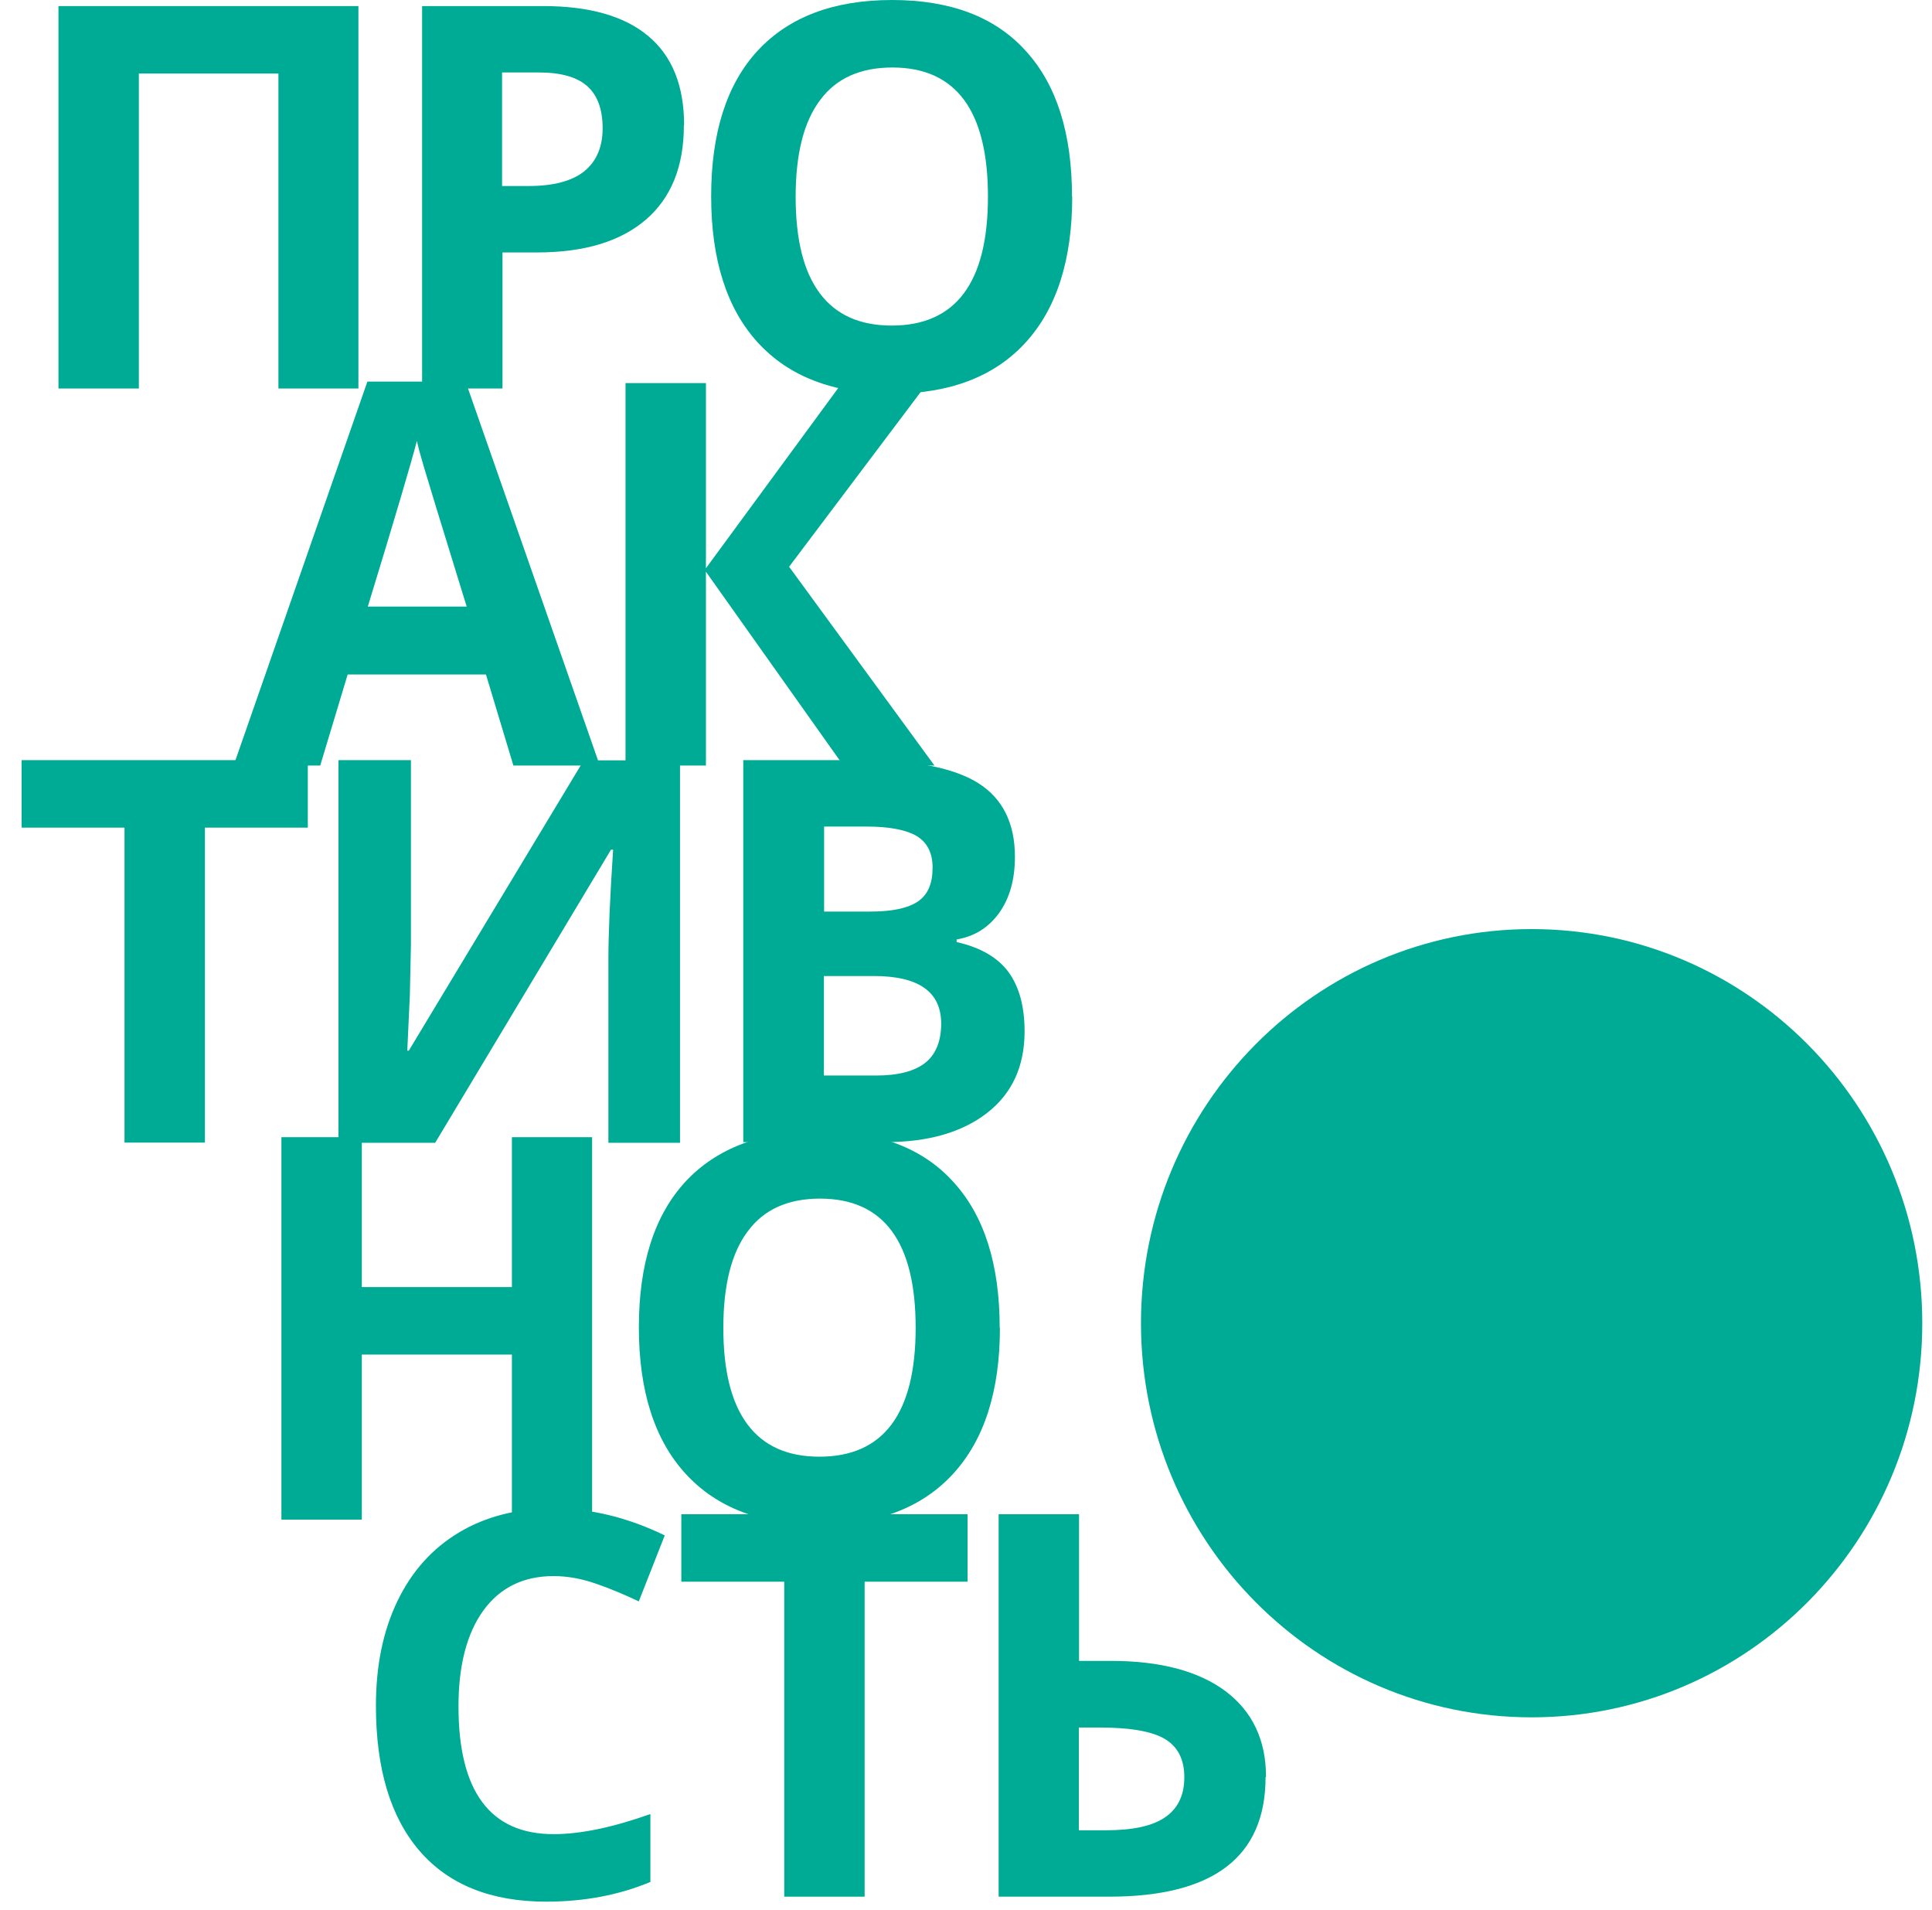 <svg width="86" height="85" viewBox="0 0 86 85" fill="none" xmlns="http://www.w3.org/2000/svg">
<path d="M15.963 17.29H12.394V3.273H6.181V17.29H2.602V0.27H15.954V17.29H15.963Z" fill="#00AB95"/>
<path d="M30.442 5.574C30.442 7.403 29.879 8.809 28.743 9.781C27.608 10.753 25.995 11.235 23.905 11.235H22.368V17.29H18.789V0.27H24.181C26.224 0.27 27.789 0.712 28.848 1.598C29.917 2.484 30.452 3.812 30.452 5.574H30.442ZM22.358 8.279H23.532C24.63 8.279 25.46 8.058 26.004 7.625C26.548 7.182 26.825 6.546 26.825 5.709C26.825 4.871 26.596 4.236 26.138 3.832C25.68 3.427 24.964 3.225 23.981 3.225H22.349V8.279H22.358Z" fill="#00AB95"/>
<path d="M47.728 8.751C47.728 11.572 47.032 13.738 45.648 15.249C44.264 16.761 42.279 17.521 39.692 17.521C37.106 17.521 35.121 16.761 33.737 15.249C32.353 13.738 31.656 11.562 31.656 8.732C31.656 5.901 32.353 3.735 33.737 2.243C35.13 0.751 37.115 0 39.711 0C42.307 0 44.292 0.751 45.657 2.262C47.032 3.764 47.719 5.93 47.719 8.761L47.728 8.751ZM35.417 8.751C35.417 10.657 35.77 12.082 36.486 13.044C37.201 14.007 38.27 14.489 39.692 14.489C42.546 14.489 43.977 12.573 43.977 8.751C43.977 4.929 42.556 3.004 39.721 3.004C38.299 3.004 37.22 3.485 36.505 4.457C35.779 5.42 35.417 6.854 35.417 8.761V8.751Z" fill="#00AB95"/>
<path d="M22.853 34.07L21.632 30.017H15.476L14.254 34.07H10.398L16.354 16.982H20.725L26.7 34.07H22.844H22.853ZM20.773 26.994C19.637 23.326 19.007 21.247 18.864 20.765C18.721 20.284 18.616 19.899 18.558 19.62C18.301 20.611 17.576 23.066 16.373 26.994H20.773Z" fill="#00AB95"/>
<path d="M41.606 34.07H37.541L31.423 25.444V34.07H27.844V17.049H31.423V25.29L37.474 17.049H41.282L35.126 25.223L41.597 34.07H41.606Z" fill="#00AB95"/>
<path d="M9.121 50.85H5.542V36.833H0.961V33.829H13.702V36.833H9.121V50.85Z" fill="#00AB95"/>
<path d="M15.076 33.829H18.292V42.05L18.245 44.255L18.13 46.758H18.197L25.985 33.839H30.27V50.859H27.082V42.686C27.082 41.588 27.149 39.971 27.292 37.815H27.197L19.371 50.859H15.066V33.839L15.076 33.829Z" fill="#00AB95"/>
<path d="M33.096 33.829H38.345C40.74 33.829 42.477 34.176 43.556 34.859C44.634 35.543 45.178 36.64 45.178 38.132C45.178 39.153 44.94 39.981 44.472 40.635C43.995 41.29 43.374 41.675 42.582 41.81V41.925C43.651 42.166 44.424 42.619 44.901 43.273C45.379 43.938 45.608 44.813 45.608 45.901C45.608 47.451 45.054 48.664 43.938 49.531C42.821 50.397 41.313 50.83 39.404 50.83H33.086V33.81L33.096 33.829ZM36.675 40.568H38.755C39.729 40.568 40.425 40.414 40.864 40.116C41.303 39.817 41.513 39.317 41.513 38.614C41.513 37.959 41.275 37.497 40.807 37.208C40.33 36.929 39.585 36.785 38.564 36.785H36.684V40.568H36.675ZM36.675 43.427V47.865H39.003C39.986 47.865 40.712 47.673 41.189 47.297C41.657 46.922 41.895 46.335 41.895 45.555C41.895 44.14 40.893 43.437 38.898 43.437H36.684L36.675 43.427Z" fill="#00AB95"/>
<path d="M26.357 67.629H22.787V60.284H16.106V67.629H12.527V50.609H16.106V57.28H22.787V50.609H26.357V67.629Z" fill="#00AB95"/>
<path d="M44.51 59.09C44.51 61.911 43.813 64.077 42.429 65.588C41.045 67.1 39.06 67.86 36.474 67.86C33.887 67.86 31.902 67.1 30.518 65.588C29.134 64.077 28.438 61.901 28.438 59.071C28.438 56.241 29.134 54.075 30.518 52.582C31.912 51.09 33.897 50.339 36.493 50.339C39.089 50.339 41.074 51.09 42.439 52.602C43.813 54.103 44.5 56.27 44.5 59.1L44.51 59.09ZM32.198 59.09C32.198 60.996 32.551 62.421 33.267 63.384C33.983 64.347 35.051 64.828 36.474 64.828C39.327 64.828 40.759 62.912 40.759 59.09C40.759 55.268 39.337 53.343 36.502 53.343C35.08 53.343 34.002 53.824 33.286 54.797C32.56 55.759 32.198 57.194 32.198 59.1V59.09Z" fill="#00AB95"/>
<path d="M24.646 70.142C23.301 70.142 22.26 70.652 21.516 71.673C20.781 72.693 20.409 74.118 20.409 75.937C20.409 79.731 21.821 81.627 24.646 81.627C25.83 81.627 27.271 81.329 28.951 80.732V83.754C27.567 84.332 26.021 84.631 24.312 84.631C21.86 84.631 19.979 83.88 18.681 82.378C17.383 80.876 16.734 78.72 16.734 75.909C16.734 74.137 17.049 72.587 17.689 71.259C18.328 69.93 19.244 68.91 20.437 68.197C21.63 67.485 23.033 67.129 24.646 67.129C26.259 67.129 27.93 67.523 29.59 68.332L28.435 71.268C27.805 70.97 27.166 70.7 26.526 70.479C25.887 70.257 25.257 70.142 24.646 70.142Z" fill="#00AB95"/>
<path d="M38.488 84.409H34.909V70.392H30.328V67.389H43.069V70.392H38.488V84.409Z" fill="#00AB95"/>
<path d="M56.335 79.085C56.335 82.638 54.016 84.409 49.368 84.409H44.453V67.389H48.032V73.916H49.445C51.649 73.916 53.348 74.368 54.551 75.263C55.753 76.168 56.355 77.439 56.355 79.085H56.335ZM48.023 81.454H49.225C50.437 81.454 51.315 81.261 51.878 80.866C52.441 80.472 52.718 79.885 52.718 79.095C52.718 78.306 52.432 77.747 51.869 77.401C51.296 77.054 50.323 76.881 48.939 76.881H48.023V81.454Z" fill="#00AB95"/>
<path d="M68.178 76.428C77.782 76.428 85.567 68.575 85.567 58.888C85.567 49.201 77.782 41.348 68.178 41.348C58.575 41.348 50.789 49.201 50.789 58.888C50.789 68.575 58.575 76.428 68.178 76.428Z" fill="#00AB95"/>
</svg>
